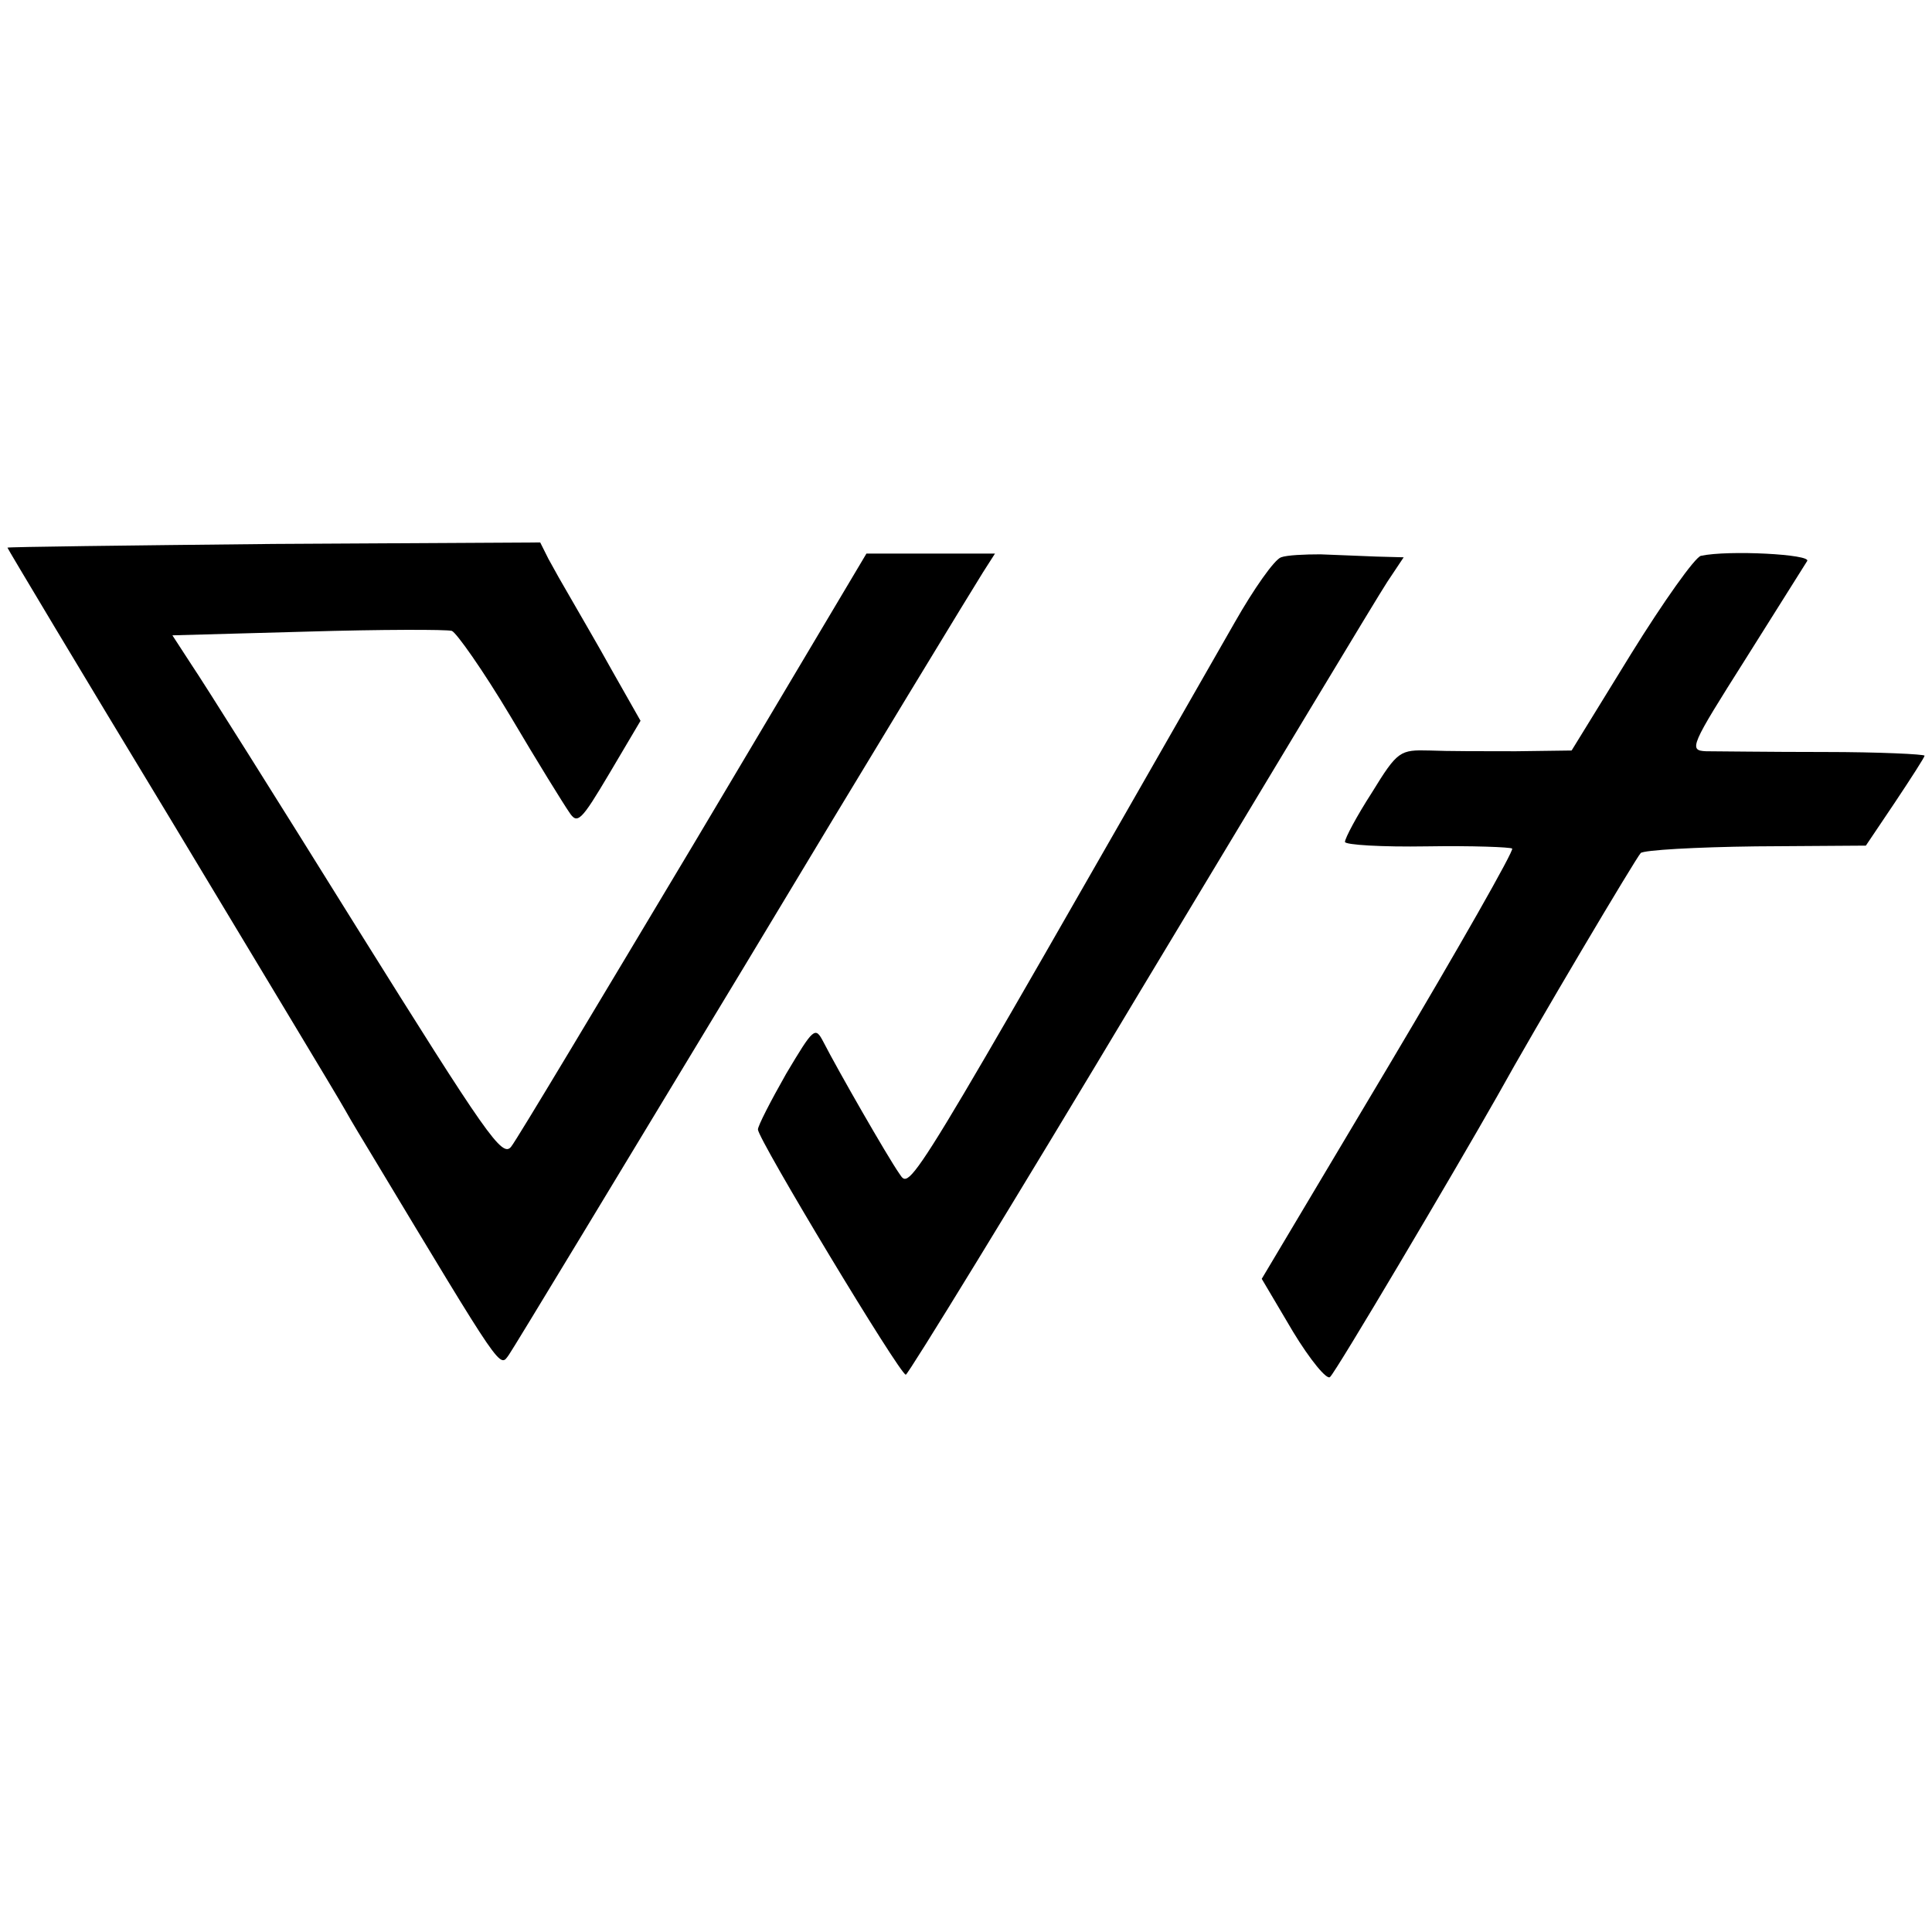 <?xml version="1.0" standalone="no"?>
<!DOCTYPE svg PUBLIC "-//W3C//DTD SVG 20010904//EN"
 "http://www.w3.org/TR/2001/REC-SVG-20010904/DTD/svg10.dtd">
<svg version="1.0" xmlns="http://www.w3.org/2000/svg"
 width="260pt" height="260pt" viewBox="0 0 260 260"
 preserveAspectRatio="xMidYMid meet">
<g transform="translate(0,260) scale(0.1,-0.1)"
fill="#000000" stroke="none">
<path d="M10 1863 c0 -1 98 -165 218 -363 119 -198 226 -375 236 -393 10 -18
26 -44 35 -59 180 -299 173 -289 186 -271 7 10 149 245 317 523 167 278 312
516 321 530 l16 25 -86 0 -87 0 -232 -390 c-128 -214 -238 -398 -246 -408 -12
-16 -33 15 -208 295 -107 172 -207 331 -222 353 l-26 40 181 5 c100 3 188 3
195 1 6 -2 42 -53 79 -115 36 -61 72 -119 79 -129 11 -17 16 -12 54 52 l42 71
-38 67 c-21 38 -47 82 -56 98 -10 17 -23 40 -30 53 l-11 22 -359 -2 c-197 -2
-358 -4 -358 -5z"/>
<path d="M1724 1850 c-9 -3 -37 -43 -62 -87 -448 -783 -436 -765 -452 -742
-16 23 -82 138 -102 177 -11 21 -13 19 -50 -43 -21 -37 -38 -70 -38 -75 0 -13
191 -330 199 -330 3 0 146 233 316 517 171 284 320 532 332 550 l22 33 -37 1
c-20 1 -54 2 -75 3 -21 0 -45 -1 -53 -4z"/>
<path d="M2289 1852 c-8 -2 -50 -61 -94 -132 l-80 -130 -75 -1 c-41 0 -94 0
-116 1 -40 1 -43 0 -78 -57 -20 -31 -36 -61 -36 -66 0 -4 50 -7 110 -6 61 1
113 -1 115 -3 3 -2 -72 -134 -166 -292 l-171 -287 42 -71 c23 -38 46 -66 50
-61 8 7 166 274 225 378 52 94 187 321 193 327 4 4 74 8 155 9 l148 1 39 58
c22 33 40 61 40 63 0 2 -61 5 -135 5 -74 0 -146 1 -159 1 -24 1 -21 7 53 124
42 67 80 127 83 132 6 9 -106 15 -143 7z"/>
</g>
</svg>
